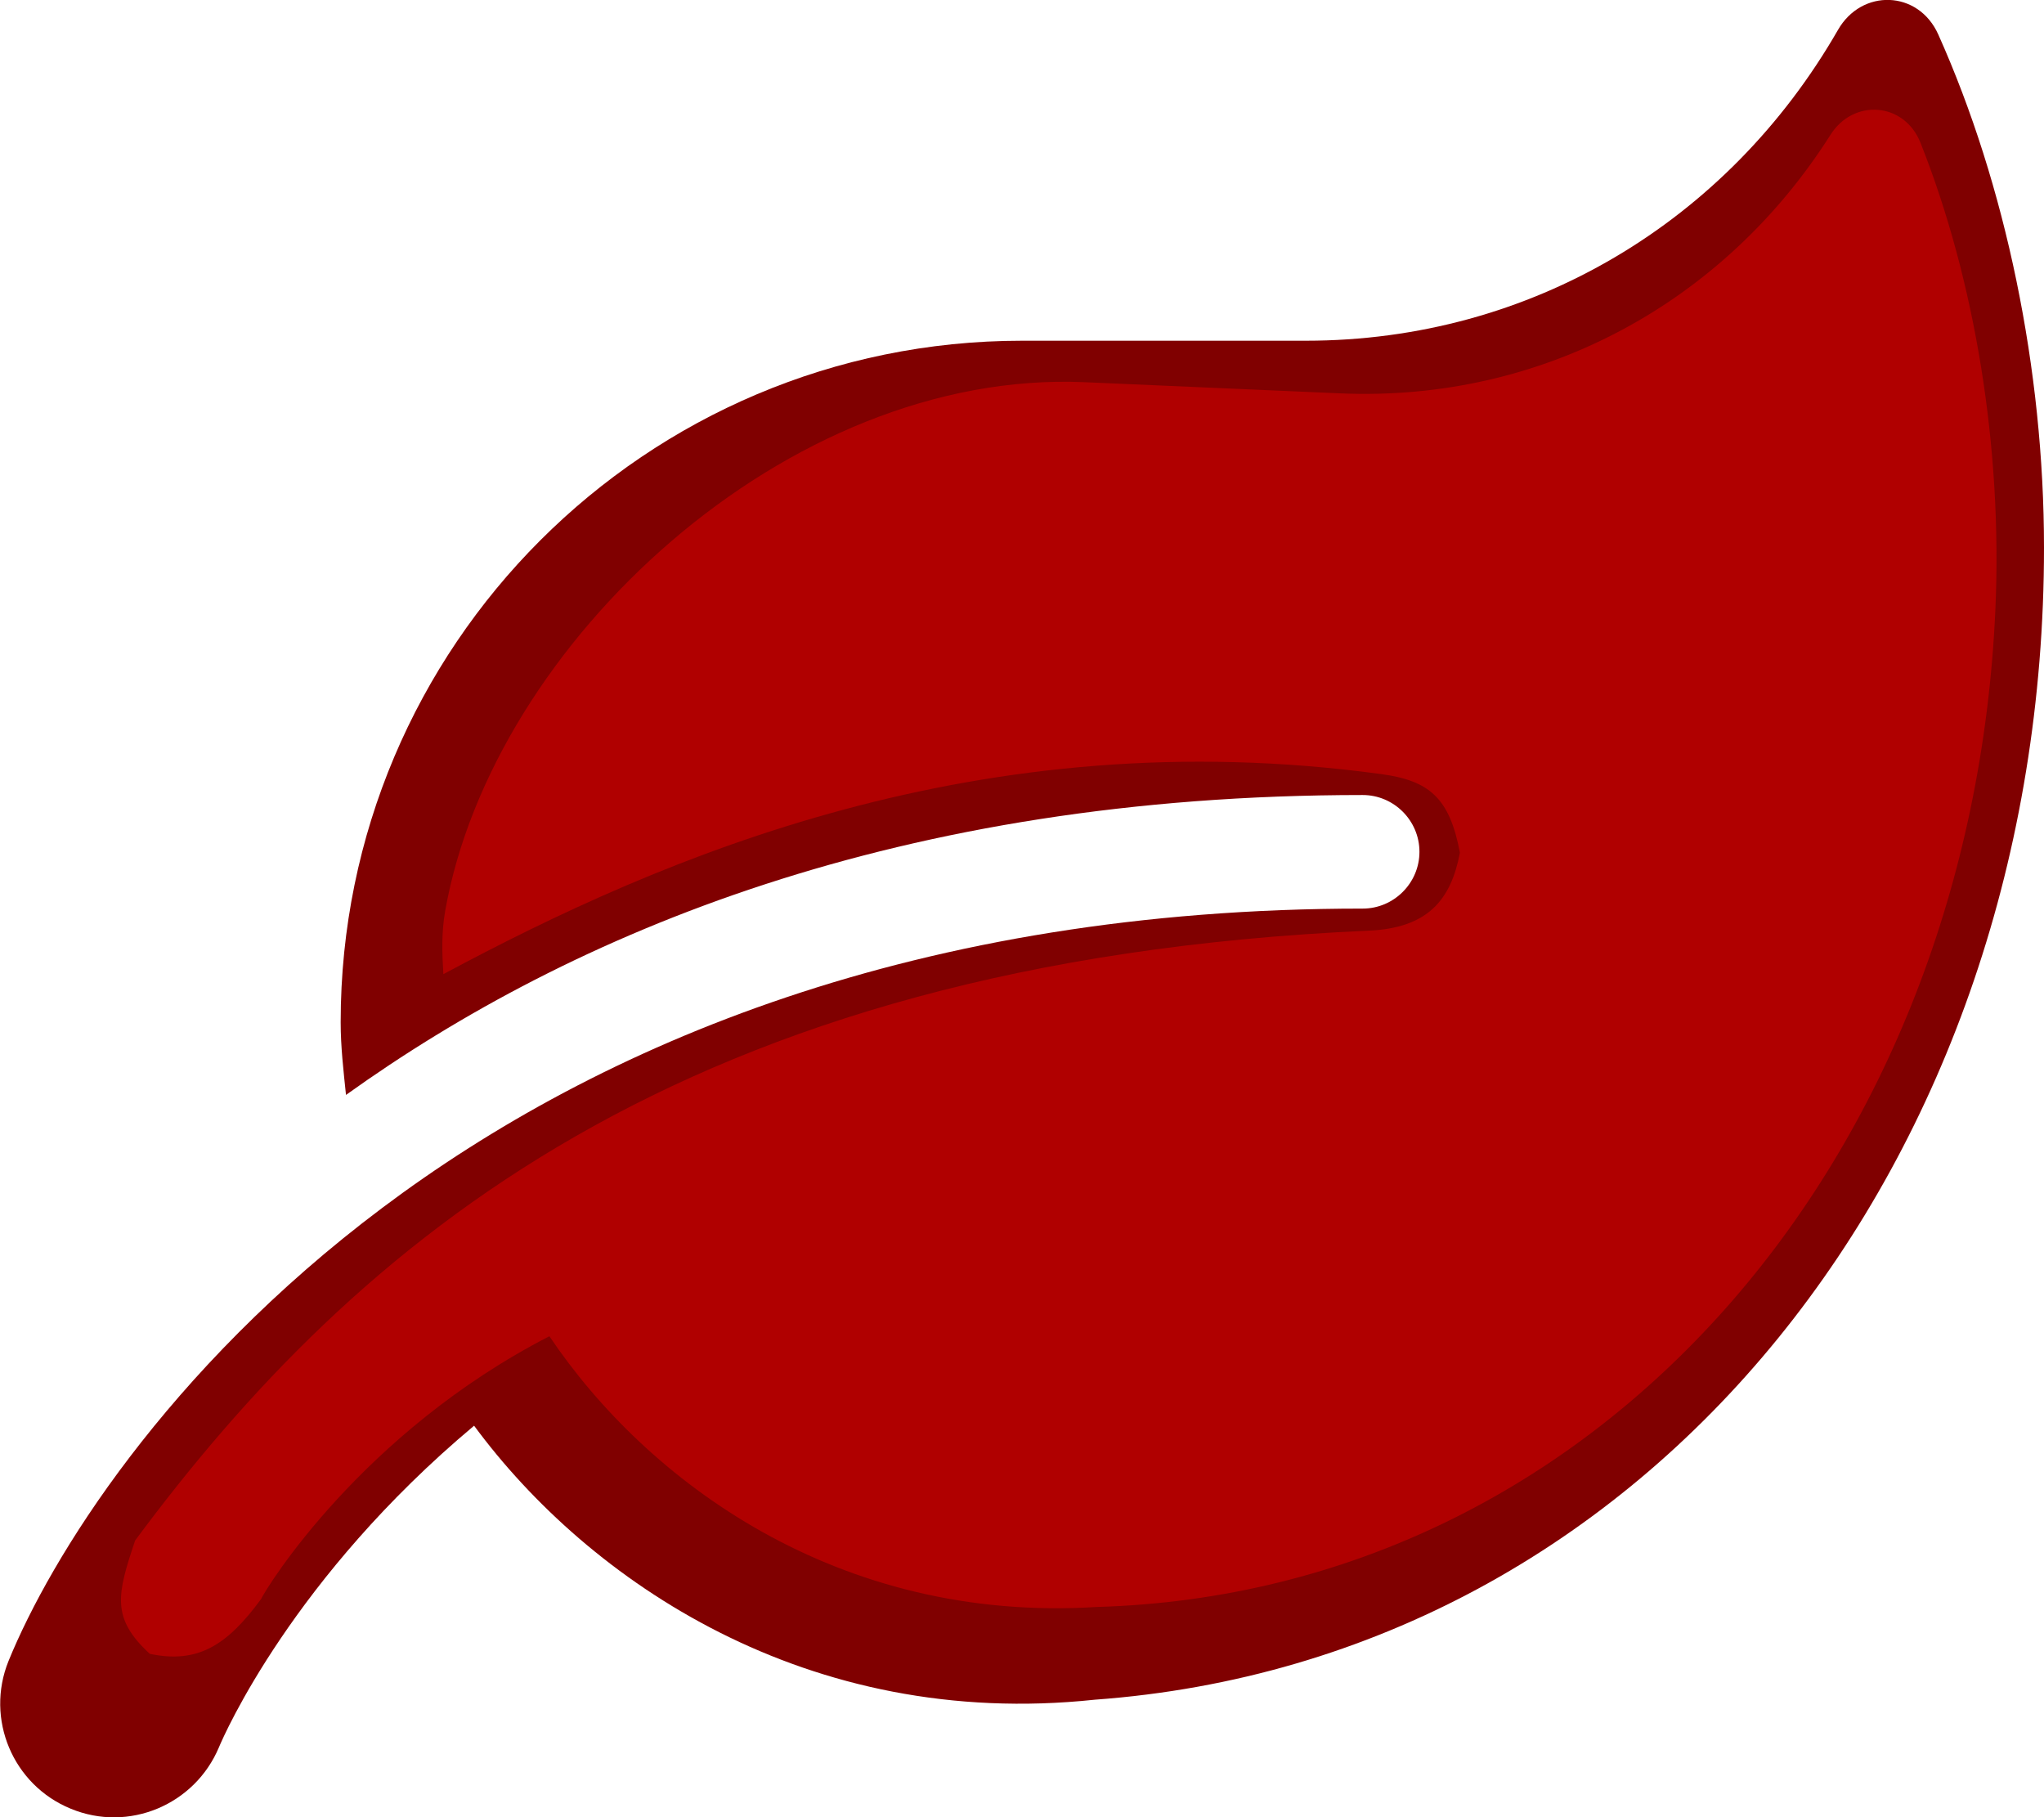 <?xml version="1.0" encoding="UTF-8" standalone="no"?>
<svg
   xmlns:dc="http://purl.org/dc/elements/1.1/"
   xmlns:cc="http://creativecommons.org/ns#"
   xmlns:rdf="http://www.w3.org/1999/02/22-rdf-syntax-ns#"
   xmlns:svg="http://www.w3.org/2000/svg"
   xmlns="http://www.w3.org/2000/svg"
   xmlns:sodipodi="http://sodipodi.sourceforge.net/DTD/sodipodi-0.dtd"
   xmlns:inkscape="http://www.inkscape.org/namespaces/inkscape"
   viewBox="0 0 576 512"
   version="1.1"
   id="svg4"
   sodipodi:docname="off.svg"
   inkscape:version="0.92.3 (2405546, 2018-03-11)">
  <defs
     id="defs8" />
  <sodipodi:namedview
     pagecolor="#ffffff"
     bordercolor="#666666"
     borderopacity="1"
     objecttolerance="10"
     gridtolerance="10"
     guidetolerance="10"
     inkscape:pageopacity="0"
     inkscape:pageshadow="2"
     inkscape:window-width="1853"
     inkscape:window-height="1025"
     id="namedview6"
     showgrid="false"
     inkscape:zoom="0.921875"
     inkscape:cx="171.17017"
     inkscape:cy="70.08357"
     inkscape:window-x="67"
     inkscape:window-y="27"
     inkscape:window-maximized="1"
     inkscape:current-layer="svg4" />
  <path
     d="M546.2 9.7c-5.6-12.5-21.6-13-28.3-1.2C486.9 62.4 431.4 96 368 96h-80C182 96 96 182 96 288c0 7 .8 13.7 1.5 20.5C161.3 262.8 253.4 224 384 224c8.8 0 16 7.2 16 16s-7.2 16-16 16C132.6 256 26 410.1 2.4 468c-6.6 16.3 1.2 34.9 17.5 41.6 16.4 6.8 35-1.1 41.8-17.3 1.5-3.6 20.9-47.9 71.9-90.6 32.4 43.9 94 85.8 174.9 77.2C465.5 467.5 576 326.7 576 154.3c0-50.2-10.8-102.2-29.8-144.6z"
     id="path2"
     style="fill:#800000;fill-opacity:1" />
  <path
     inkscape:connector-curvature="0"
     d="M 541.195,40.227 C 536.651,28.768 522.284,27.69 515.797,38.037 485.807,85.284 434.586,113.316 377.58,110.827 l -71.931,-3.141 c -83.797,-3.659 -166.791,73.586 -180.173,148.827 -1.103,6.203 -0.903,11.823 -0.541,17.965 61.871,-33.163 151.263,-71.789 264.308,-56.37 13.463,1.836 19.248,6.637 22.157,22.142 -2.515,13.336 -9.074,21.236 -25.714,21.971 -194.011,8.572 -285.756,88.453 -347.601,171.803 -5.04,15.068 -6.907,21.839 4.13,31.955 13.424,2.827 21.734,-2.3 31.36,-15.448 1.49,-3.178 28.343,-46.851 81.245,-74.038 27.409,40.744 81.151,80.837 154.23,76.28 141.613,-4.087 246.496,-126.348 253.264,-281.361 1.971,-45.137 -5.699,-92.316 -21.118,-131.186 z"
     id="path2-6"
     style="fill:#c00000;fill-opacity:0.751;stroke-width:0.9"
     sodipodi:nodetypes="ccssscscscccccsc" />
</svg>
<!--
Font Awesome Free 5.2.0 by @fontawesome - https://fontawesome.com
License - https://fontawesome.com/license (Icons: CC BY 4.0, Fonts: SIL OFL 1.1, Code: MIT License)
-->

